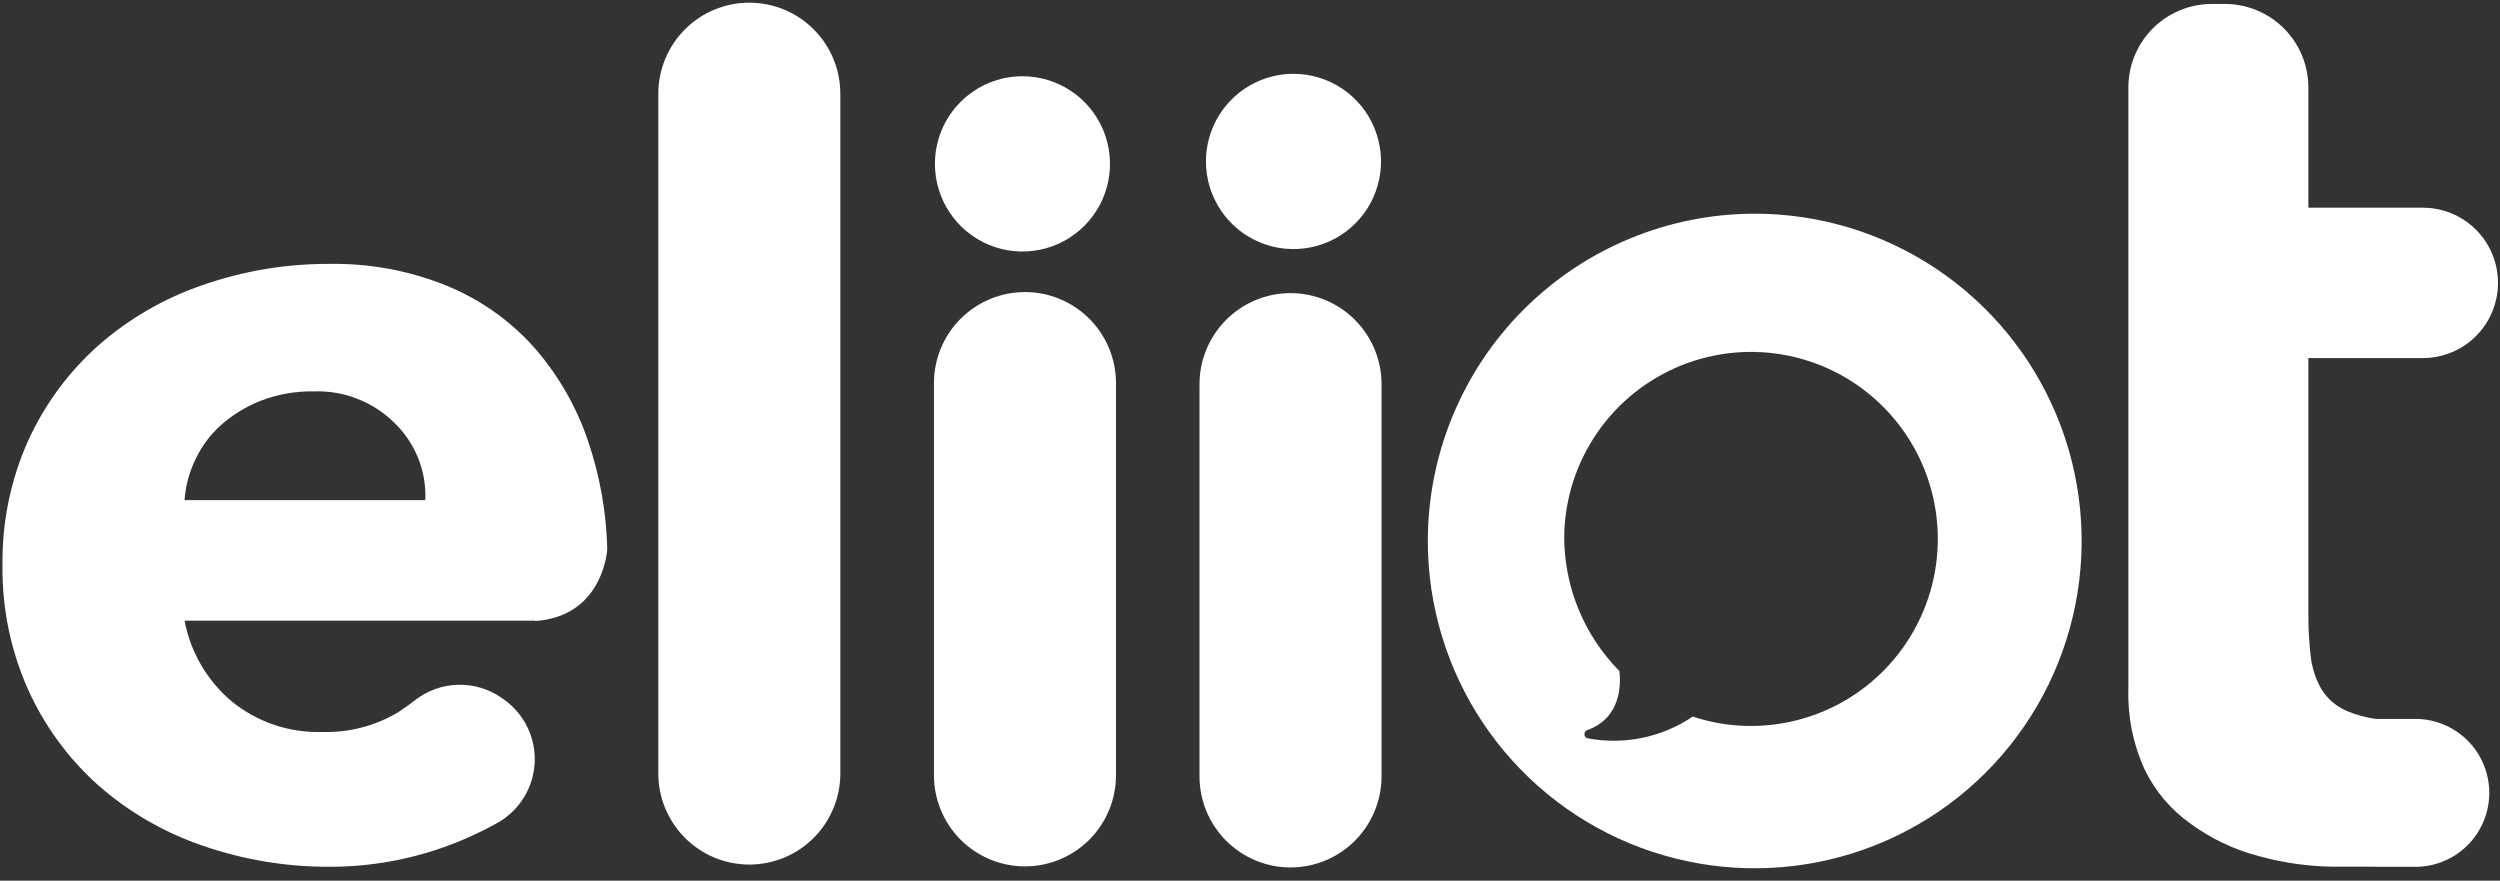 <svg width="176" height="62" viewBox="0 0 176 62" fill="none" xmlns="http://www.w3.org/2000/svg">
<rect x="0" y="0" width="176" height="62" fill="#333333" stroke="none"/>
<path d="M37.657 43.693H12.992C13.413 45.922 14.592 47.936 16.329 49.392C18.115 50.839 20.36 51.598 22.657 51.531C24.531 51.592 26.383 51.117 27.997 50.162C28.408 49.901 28.805 49.619 29.188 49.317C30.061 48.625 31.135 48.236 32.248 48.208C33.362 48.18 34.454 48.515 35.361 49.162L35.489 49.253C36.19 49.753 36.754 50.421 37.13 51.196C37.507 51.97 37.682 52.827 37.641 53.688C37.6 54.548 37.344 55.385 36.896 56.12C36.448 56.856 35.823 57.467 35.078 57.898C34.41 58.272 33.721 58.62 33 58.94C29.934 60.311 26.613 61.019 23.255 61.02C20.184 61.039 17.132 60.533 14.231 59.523C11.521 58.594 9.021 57.141 6.872 55.246C4.79 53.371 3.12 51.083 1.97 48.526C0.745 45.778 0.133 42.795 0.176 39.785C0.133 36.778 0.745 33.797 1.97 31.05C3.127 28.5 4.802 26.218 6.888 24.352C9.037 22.457 11.538 21.004 14.247 20.075C17.147 19.062 20.2 18.556 23.271 18.578C26.036 18.54 28.782 19.049 31.35 20.075C33.698 21.018 35.803 22.48 37.507 24.352C39.242 26.3 40.566 28.578 41.4 31.05C42.236 33.509 42.691 36.082 42.751 38.679C42.708 39.214 42.217 43.421 37.657 43.72V43.693ZM29.941 35.209C29.985 34.209 29.817 33.21 29.449 32.279C29.081 31.347 28.521 30.504 27.805 29.805C27.055 29.054 26.159 28.467 25.172 28.08C24.185 27.692 23.129 27.513 22.07 27.554C20.792 27.533 19.523 27.76 18.332 28.222C17.314 28.625 16.374 29.202 15.555 29.927C14.8 30.601 14.19 31.422 13.761 32.339C13.323 33.237 13.062 34.212 12.992 35.209H29.941Z" fill="white"/>
<path d="M46.345 6.603C46.345 4.902 47.02 3.27 48.222 2.067C49.423 0.864 51.053 0.188 52.753 0.188V0.188C54.452 0.188 56.082 0.864 57.284 2.067C58.485 3.27 59.16 4.902 59.16 6.603V54.45C59.16 56.151 58.485 57.783 57.284 58.986C56.082 60.189 54.452 60.865 52.753 60.865C51.053 60.865 49.423 60.189 48.222 58.986C47.02 57.783 46.345 56.151 46.345 54.45V6.603Z" fill="white"/>
<path fill-rule="evenodd" clip-rule="evenodd" d="M71.981 5.368C73.2 5.368 74.391 5.73 75.405 6.408C76.418 7.086 77.208 8.049 77.674 9.176C78.141 10.304 78.263 11.544 78.025 12.741C77.787 13.938 77.201 15.037 76.339 15.899C75.477 16.762 74.379 17.35 73.183 17.588C71.988 17.826 70.749 17.704 69.623 17.237C68.497 16.77 67.535 15.979 66.858 14.965C66.18 13.95 65.819 12.757 65.819 11.537C65.819 9.901 66.468 8.332 67.624 7.175C68.78 6.018 70.347 5.368 71.981 5.368Z" fill="white"/>
<path fill-rule="evenodd" clip-rule="evenodd" d="M91.061 5.197C92.28 5.197 93.472 5.559 94.485 6.237C95.499 6.915 96.288 7.879 96.755 9.007C97.221 10.134 97.343 11.375 97.104 12.572C96.866 13.769 96.279 14.868 95.416 15.73C94.554 16.593 93.456 17.18 92.26 17.418C91.064 17.655 89.825 17.532 88.699 17.064C87.573 16.597 86.611 15.805 85.935 14.79C85.258 13.775 84.898 12.581 84.899 11.361C84.9 9.726 85.55 8.158 86.705 7.002C87.861 5.846 89.427 5.197 91.061 5.197Z" fill="white"/>
<path d="M65.75 26.977C65.75 25.275 66.425 23.643 67.627 22.44C68.829 21.237 70.458 20.561 72.158 20.561C73.857 20.561 75.487 21.237 76.689 22.44C77.891 23.643 78.566 25.275 78.566 26.977V54.578C78.566 56.279 77.891 57.911 76.689 59.114C75.487 60.317 73.857 60.993 72.158 60.993C70.458 60.993 68.829 60.317 67.627 59.114C66.425 57.911 65.75 56.279 65.75 54.578V26.977Z" fill="white"/>
<path d="M84.445 27.051C84.445 25.35 85.12 23.718 86.322 22.515C87.523 21.312 89.153 20.636 90.853 20.636C92.552 20.636 94.182 21.312 95.384 22.515C96.585 23.718 97.261 25.35 97.261 27.051V54.653C97.261 56.354 96.585 57.986 95.384 59.189C94.182 60.392 92.552 61.068 90.853 61.068C89.153 61.068 87.523 60.392 86.322 59.189C85.12 57.986 84.445 56.354 84.445 54.653V27.051Z" fill="white"/>
<path d="M167.197 61.014C166.129 61.014 165.643 61.014 164.874 61.014C162.891 61.048 160.913 60.796 159.001 60.266C157.269 59.811 155.638 59.033 154.195 57.973C152.826 57 151.724 55.699 150.991 54.188C150.176 52.415 149.781 50.477 149.837 48.526V25.202V6.159C149.837 4.6 150.456 3.104 151.558 2.001C152.659 0.898 154.153 0.279 155.711 0.279H156.635C158.193 0.279 159.687 0.898 160.788 2.001C161.89 3.104 162.509 4.6 162.509 6.159V14.622H170.588C171.987 14.626 173.328 15.186 174.316 16.178C175.304 17.17 175.859 18.514 175.859 19.914C175.859 21.318 175.302 22.664 174.31 23.657C173.319 24.649 171.974 25.207 170.572 25.207H162.509V43.137C162.501 44.148 162.555 45.159 162.669 46.163C162.757 47 163.019 47.808 163.438 48.537C163.875 49.23 164.517 49.768 165.275 50.077C165.907 50.337 166.569 50.517 167.245 50.611H170.044C171.423 50.611 172.746 51.16 173.721 52.136C174.697 53.113 175.245 54.437 175.245 55.818C175.245 57.199 174.697 58.524 173.721 59.5C172.746 60.477 171.423 61.025 170.044 61.025H167.197V61.014Z" fill="white"/>
<path fill-rule="evenodd" clip-rule="evenodd" d="M123.528 15.044C128.08 15.043 132.531 16.394 136.316 18.925C140.102 21.456 143.052 25.055 144.795 29.265C146.538 33.476 146.994 38.109 146.106 42.579C145.218 47.049 143.026 51.155 139.807 54.378C136.588 57.601 132.487 59.795 128.022 60.684C123.557 61.573 118.929 61.116 114.723 59.372C110.517 57.627 106.923 54.673 104.395 50.883C101.866 47.093 100.517 42.638 100.518 38.08C100.522 31.972 102.948 26.115 107.262 21.796C111.576 17.477 117.426 15.048 123.528 15.044ZM113.996 47.232C111.505 44.705 110.111 41.294 110.119 37.743C110.158 35.148 110.963 32.621 112.432 30.482C113.9 28.343 115.968 26.686 118.375 25.72C120.782 24.754 123.42 24.521 125.958 25.052C128.496 25.582 130.821 26.852 132.641 28.702C134.46 30.552 135.693 32.898 136.184 35.447C136.675 37.996 136.403 40.634 135.401 43.028C134.399 45.423 132.713 47.467 130.554 48.905C128.394 50.342 125.859 51.109 123.266 51.108C121.874 51.11 120.491 50.886 119.17 50.445C117.004 51.91 114.349 52.461 111.78 51.98C111.716 51.968 111.657 51.934 111.615 51.885C111.572 51.835 111.547 51.772 111.545 51.707C111.54 51.642 111.557 51.578 111.591 51.523C111.626 51.468 111.677 51.426 111.737 51.402C114.167 50.542 114.108 48.104 114.007 47.238L113.996 47.232Z" fill="white"/>
</svg>
